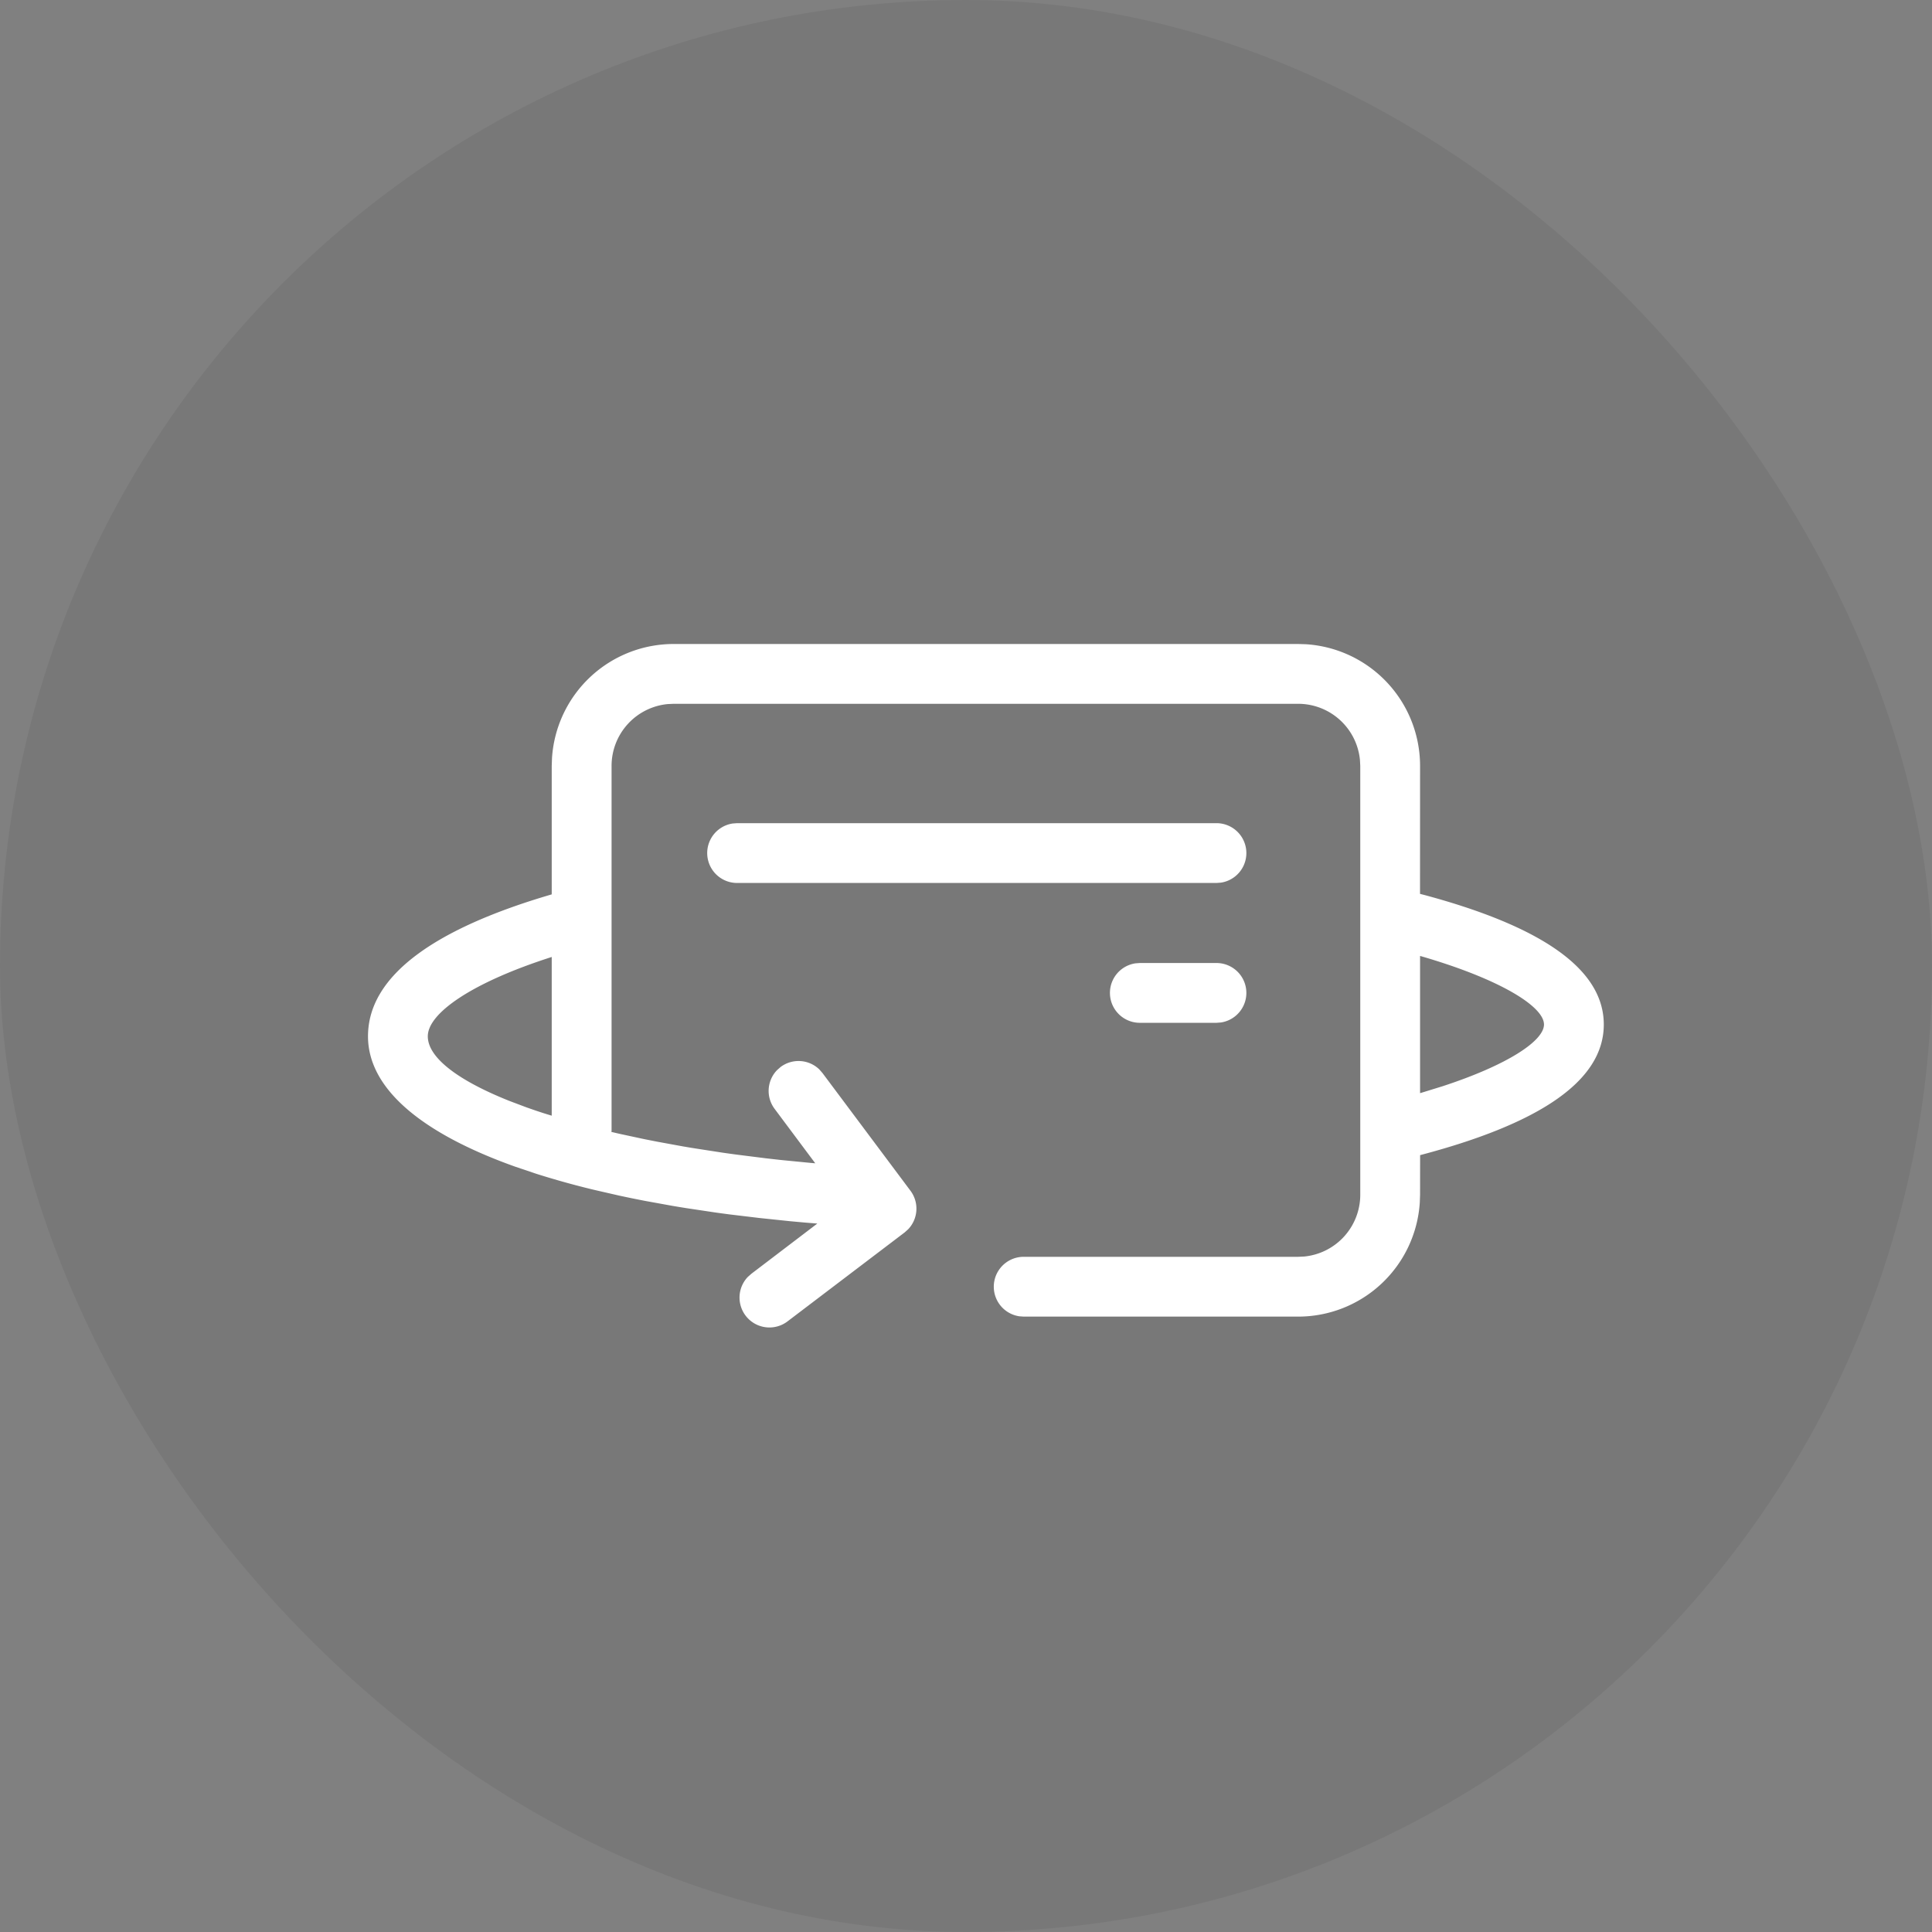 <svg width="42" height="42" viewBox="0 0 42 42" xmlns="http://www.w3.org/2000/svg">
    <rect x="0" y="0" width="42" height="42" fill="#808080" stroke="none"/>
    <g fill="none" fill-rule="evenodd">
        <rect fill="#333" opacity=".1" width="42" height="42" rx="21"/>
        <path d="m28.22 14 .168.005a2.65 2.65 0 0 1 2.483 2.645l-.001 2.782.09.023c2.469.663 3.905 1.573 3.905 2.817 0 1.26-1.471 2.176-3.993 2.84l-.001.86-.006.168a2.65 2.65 0 0 1-2.644 2.482h-5.966l-.096-.007a.65.65 0 0 1 .096-1.293h5.966l.13-.006a1.35 1.35 0 0 0 1.22-1.344V16.65l-.007-.13a1.35 1.35 0 0 0-1.343-1.22H14.645l-.13.006a1.35 1.35 0 0 0-1.22 1.344v7.931l-.004.026.185.043.526.113.273.054.562.103c.095.016.192.033.29.048l.595.092c.1.014.203.029.305.042l.627.079.32.036.655.064.094.008-.884-1.184a.65.65 0 0 1 .052-.84l.079-.07a.65.65 0 0 1 .84.052l.07.08 1.913 2.559a.65.65 0 0 1-.049.836l-.078.07-2.545 1.933a.65.65 0 0 1-.865-.965l.079-.07 1.433-1.091-.252-.02-.34-.031-.668-.07-.65-.078a34.366 34.366 0 0 1-.317-.043l-.62-.093a30.193 30.193 0 0 1-.304-.05l-.59-.107a25.394 25.394 0 0 1-.568-.116l-.545-.125a18.343 18.343 0 0 1-1.259-.35l-.459-.155C9.191 24.645 8 23.68 8 22.528c0-1.333 1.48-2.35 3.994-3.085V16.65l.006-.168A2.65 2.65 0 0 1 14.645 14H28.22zM9.3 22.528c0 .46.646.955 1.771 1.404l.371.14c.13.046.263.092.402.136l.15.046v-3.45C10.25 21.362 9.3 22.03 9.3 22.528zm21.571-1.747v2.983l.042-.012.447-.138c1.427-.467 2.205-.99 2.205-1.342 0-.392-.958-.99-2.694-1.491zm-4.427.154a.65.65 0 0 1 .096 1.293l-.096.007H24.78a.65.65 0 0 1-.096-1.293l.096-.007h1.665zm0-3.04a.65.65 0 0 1 .096 1.293l-.096.007h-10.42a.65.65 0 0 1-.095-1.293l.096-.007h10.42z" fill="#FFF" fill-rule="nonzero"/>
    </g>
</svg>
